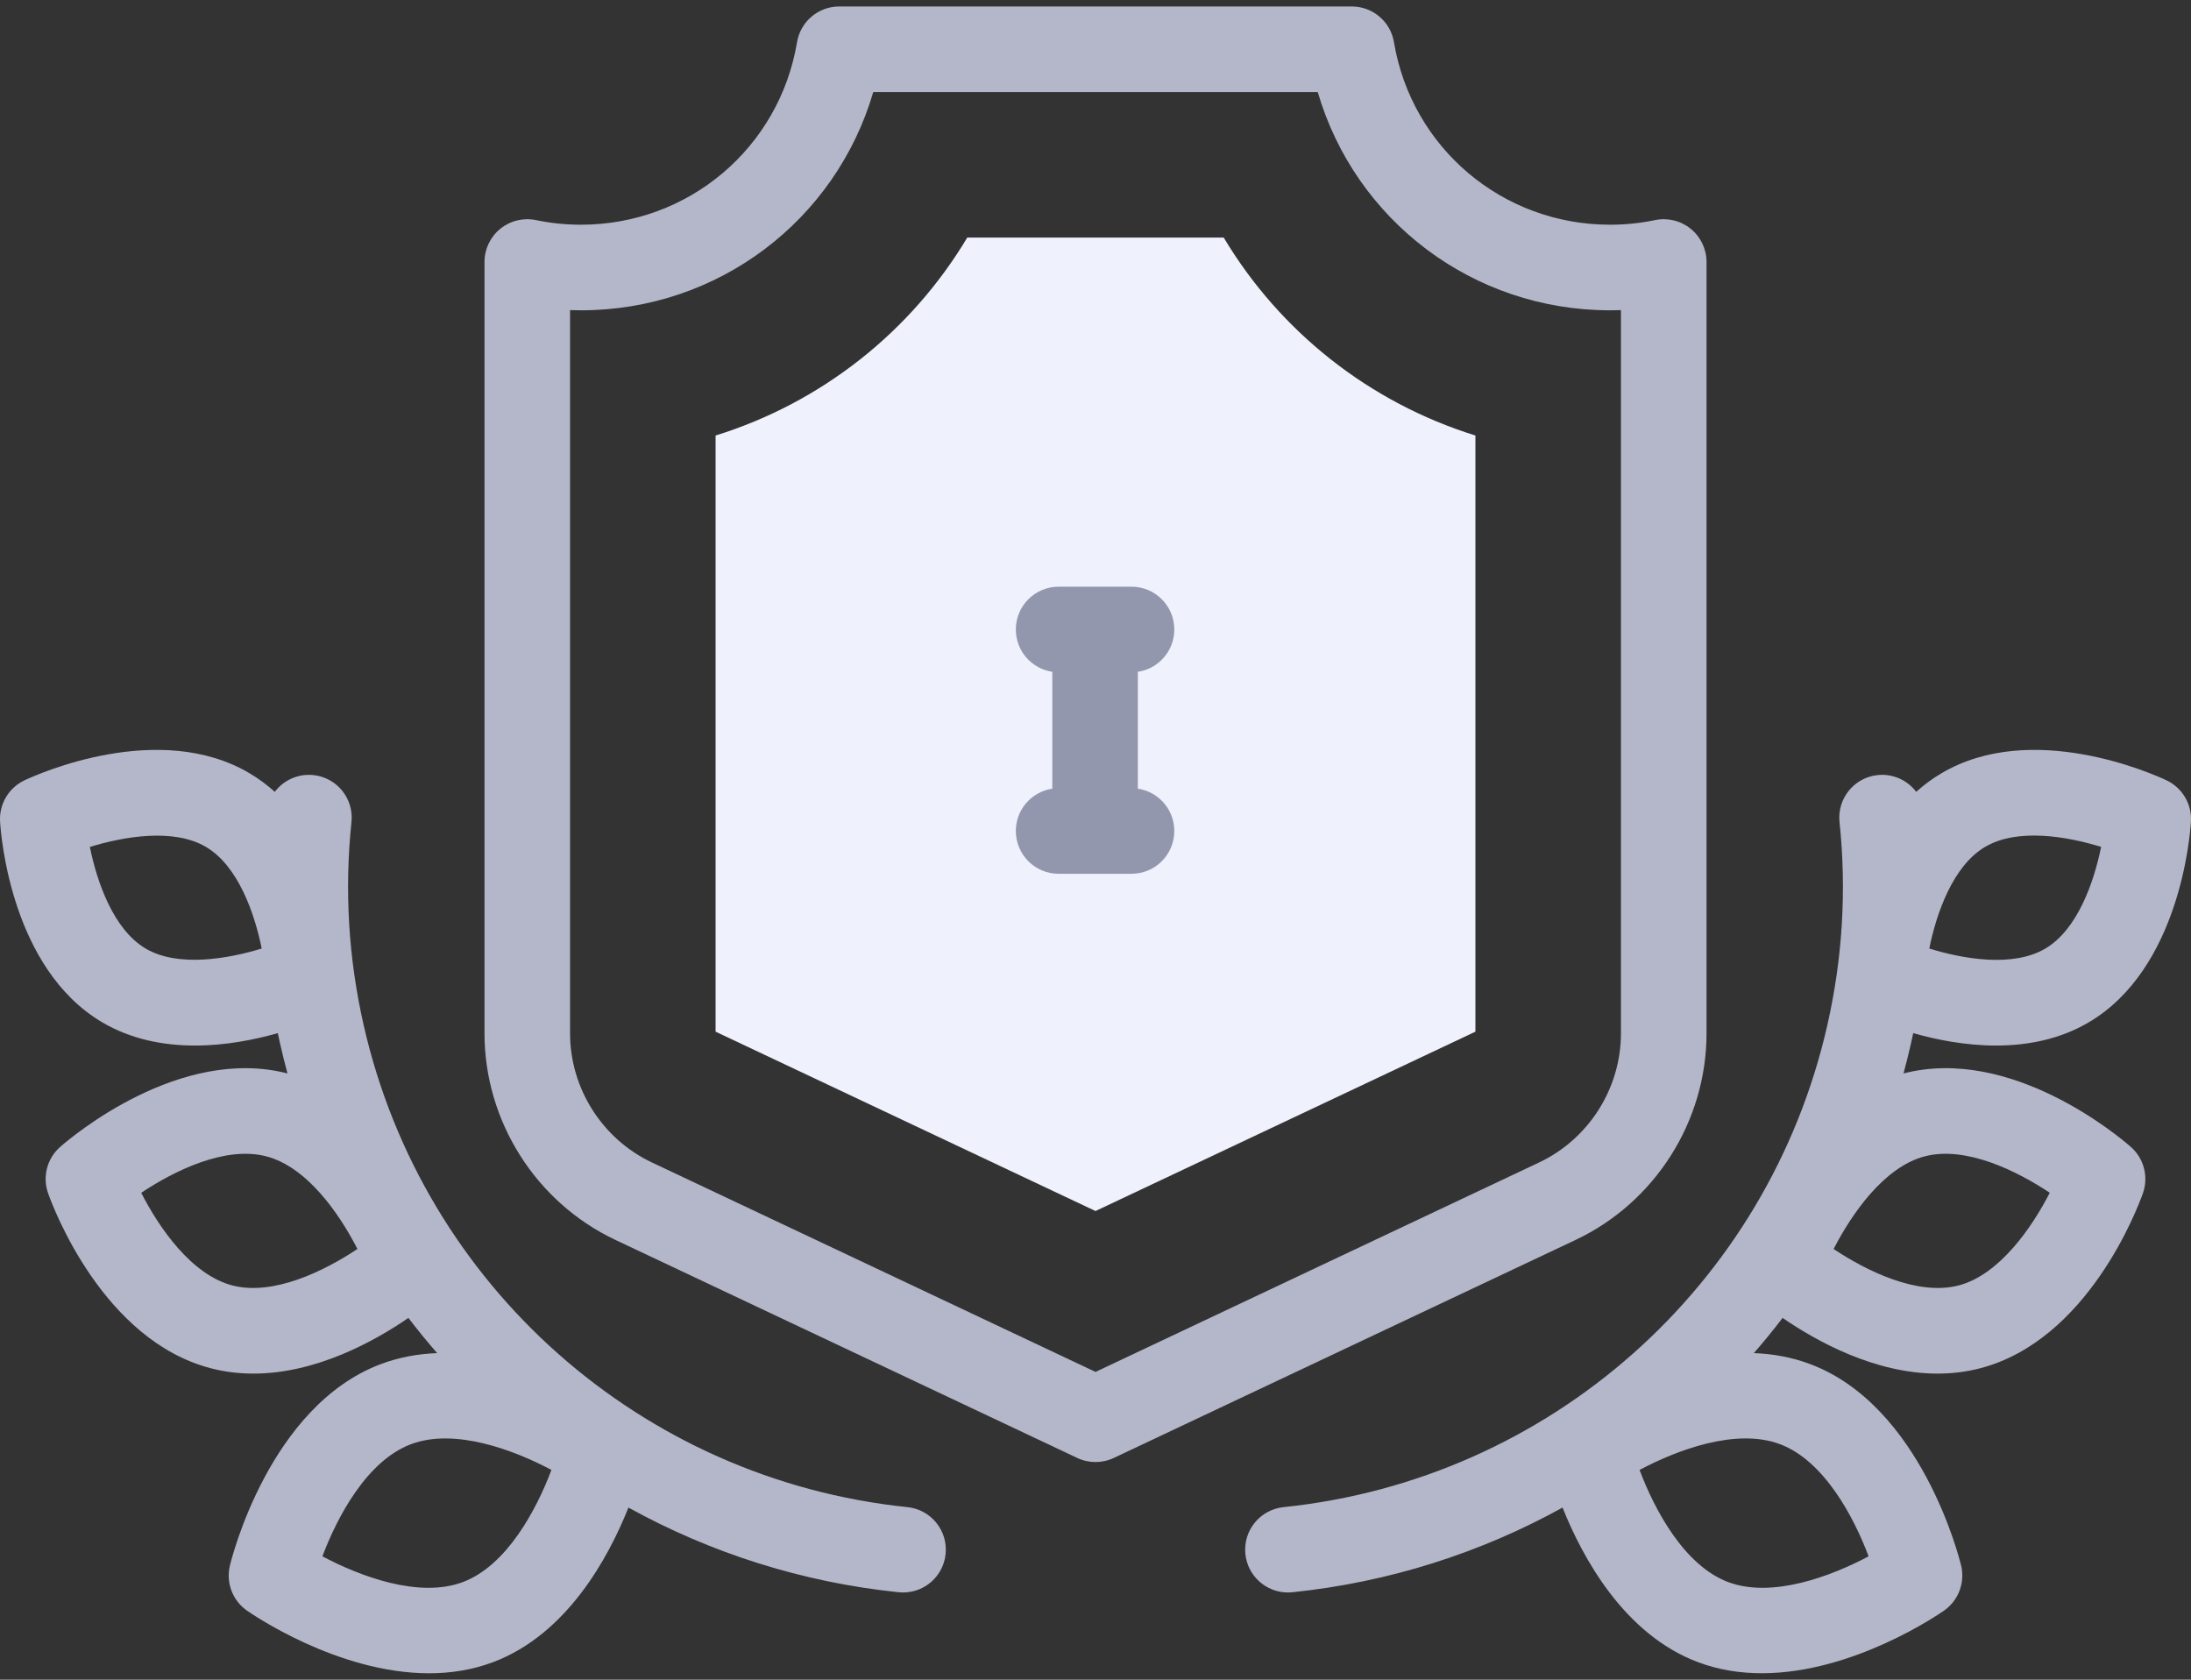<svg width="60" height="46" viewBox="0 0 60 46" fill="none" xmlns="http://www.w3.org/2000/svg">
<rect x="0" y="0" width="60" height="46" fill="#333333" stroke="none"/>
<path d="M52.393 28.293C53.027 28.474 53.825 28.633 54.661 28.633C55.512 28.633 56.404 28.468 57.207 27.993C59.682 26.528 59.973 22.908 59.998 22.501C60.027 22.021 59.761 21.572 59.326 21.368C58.956 21.194 55.639 19.712 53.165 21.177C52.913 21.326 52.684 21.497 52.475 21.685C52.236 21.369 51.841 21.181 51.417 21.226C50.774 21.294 50.307 21.871 50.375 22.514C50.571 24.372 50.458 26.246 50.039 28.084C48.416 35.22 42.432 40.52 35.15 41.274C34.506 41.34 34.038 41.916 34.105 42.56C34.167 43.163 34.676 43.611 35.269 43.611C35.309 43.611 35.35 43.609 35.391 43.605C38.048 43.33 40.552 42.523 42.79 41.286C43.341 42.665 44.478 44.757 46.495 45.518C47.07 45.735 47.664 45.823 48.249 45.823C50.761 45.823 53.118 44.191 53.239 44.106C53.632 43.83 53.817 43.341 53.705 42.873C53.662 42.696 52.623 38.508 49.575 37.358C49.068 37.167 48.546 37.075 48.028 37.056C48.301 36.744 48.564 36.422 48.816 36.092C49.75 36.734 51.345 37.617 53.059 37.617C53.444 37.617 53.835 37.573 54.226 37.471C57.175 36.704 58.537 33.09 58.682 32.681C58.843 32.228 58.712 31.723 58.35 31.407C58.023 31.12 55.072 28.636 52.127 29.397C52.198 29.135 52.264 28.871 52.325 28.605C52.348 28.501 52.371 28.397 52.393 28.293ZM56.132 32.665C55.648 33.607 54.758 34.911 53.635 35.203C52.508 35.496 51.104 34.799 50.213 34.205C50.697 33.262 51.587 31.959 52.709 31.667C53.837 31.373 55.241 32.07 56.132 32.665ZM54.359 23.194C55.244 22.669 56.606 22.904 57.539 23.193C57.344 24.149 56.897 25.452 56.013 25.976C55.127 26.5 53.766 26.265 52.833 25.976C53.027 25.02 53.474 23.717 54.359 23.194ZM51.171 42.621C50.151 43.164 48.527 43.78 47.322 43.325C46.116 42.87 45.305 41.335 44.899 40.255C45.919 39.712 47.542 39.096 48.748 39.551C49.953 40.006 50.765 41.541 51.171 42.621Z" fill="#B4B7C9"/>
<path d="M24.85 41.274C17.568 40.52 11.584 35.22 9.961 28.084C9.542 26.245 9.429 24.371 9.625 22.514C9.693 21.87 9.226 21.294 8.583 21.226C8.159 21.182 7.764 21.369 7.525 21.685C7.316 21.497 7.087 21.326 6.835 21.177C4.361 19.712 1.044 21.194 0.674 21.368C0.239 21.572 -0.027 22.021 0.002 22.501C0.027 22.908 0.318 26.528 2.793 27.993C3.596 28.468 4.488 28.633 5.339 28.633C6.176 28.633 6.973 28.474 7.607 28.293C7.629 28.397 7.652 28.501 7.676 28.605C7.736 28.871 7.802 29.135 7.873 29.397C4.928 28.636 1.978 31.12 1.65 31.407C1.289 31.723 1.157 32.228 1.318 32.681C1.463 33.09 2.825 36.704 5.774 37.471C6.165 37.573 6.556 37.617 6.941 37.617C8.655 37.617 10.25 36.734 11.184 36.092C11.436 36.422 11.699 36.744 11.972 37.056C11.454 37.075 10.933 37.167 10.425 37.358C7.377 38.508 6.338 42.696 6.296 42.873C6.183 43.341 6.368 43.83 6.761 44.106C6.882 44.191 9.239 45.824 11.752 45.824C12.336 45.824 12.93 45.735 13.506 45.518C15.522 44.757 16.66 42.665 17.21 41.286C19.448 42.523 21.953 43.33 24.609 43.605C24.65 43.609 24.691 43.611 24.731 43.611C25.324 43.611 25.833 43.163 25.895 42.56C25.962 41.916 25.494 41.34 24.85 41.274ZM6.364 35.203C5.238 34.91 4.354 33.618 3.867 32.666C4.759 32.07 6.163 31.373 7.291 31.667C8.417 31.96 9.301 33.252 9.788 34.204C8.896 34.799 7.492 35.496 6.364 35.203ZM3.987 25.976C3.102 25.452 2.655 24.149 2.461 23.194C3.387 22.909 4.758 22.671 5.641 23.194C6.526 23.717 6.973 25.021 7.167 25.976C6.241 26.26 4.87 26.498 3.987 25.976ZM12.678 43.325C11.472 43.78 9.848 43.163 8.829 42.621C9.236 41.54 10.047 40.006 11.252 39.551C12.458 39.097 14.082 39.713 15.101 40.255C14.694 41.336 13.883 42.87 12.678 43.325Z" fill="#B4B7C9"/>
<path d="M46.733 28.298V7.175C46.733 6.822 46.574 6.488 46.3 6.266C46.026 6.043 45.666 5.956 45.321 6.028C44.919 6.112 44.505 6.154 44.089 6.154C41.147 6.154 38.658 4.052 38.173 1.155C38.079 0.59 37.59 0.177 37.017 0.177H22.982C22.41 0.177 21.921 0.59 21.827 1.155C21.342 4.052 18.853 6.154 15.911 6.154C15.495 6.154 15.081 6.112 14.679 6.028C14.333 5.956 13.974 6.043 13.7 6.266C13.426 6.488 13.268 6.822 13.268 7.175V28.298C13.268 30.706 14.675 32.927 16.853 33.956L29.5 39.927C29.658 40.002 29.829 40.039 30 40.039C30.171 40.039 30.342 40.002 30.5 39.927L43.147 33.956C45.325 32.927 46.733 30.706 46.733 28.298ZM30 37.571L17.854 31.836C16.491 31.193 15.611 29.804 15.611 28.298V8.493C15.711 8.496 15.811 8.498 15.911 8.498C19.664 8.498 22.885 6.037 23.914 2.521H36.086C37.115 6.038 40.336 8.498 44.089 8.498C44.189 8.498 44.289 8.496 44.389 8.493V28.298C44.389 29.804 43.509 31.193 42.146 31.836L30 37.571Z" fill="#B4B7C9"/>
<path d="M19.596 28.253V11.927C22.492 11.027 24.944 9.089 26.489 6.505H33.51C35.056 9.089 37.508 11.027 40.404 11.927V28.253L30 33.165L19.596 28.253Z" fill="#EFF2FC"/>
<path d="M32.158 17.239C32.158 16.592 31.634 16.067 30.987 16.067H28.99C28.343 16.067 27.818 16.592 27.818 17.239C27.818 17.828 28.252 18.314 28.817 18.398V21.598C28.252 21.682 27.818 22.169 27.818 22.757C27.818 23.404 28.343 23.929 28.99 23.929H30.987C31.634 23.929 32.158 23.404 32.158 22.757C32.158 22.169 31.725 21.682 31.16 21.598V18.398C31.725 18.314 32.158 17.828 32.158 17.239Z" fill="#9397AD"/>
</svg>
